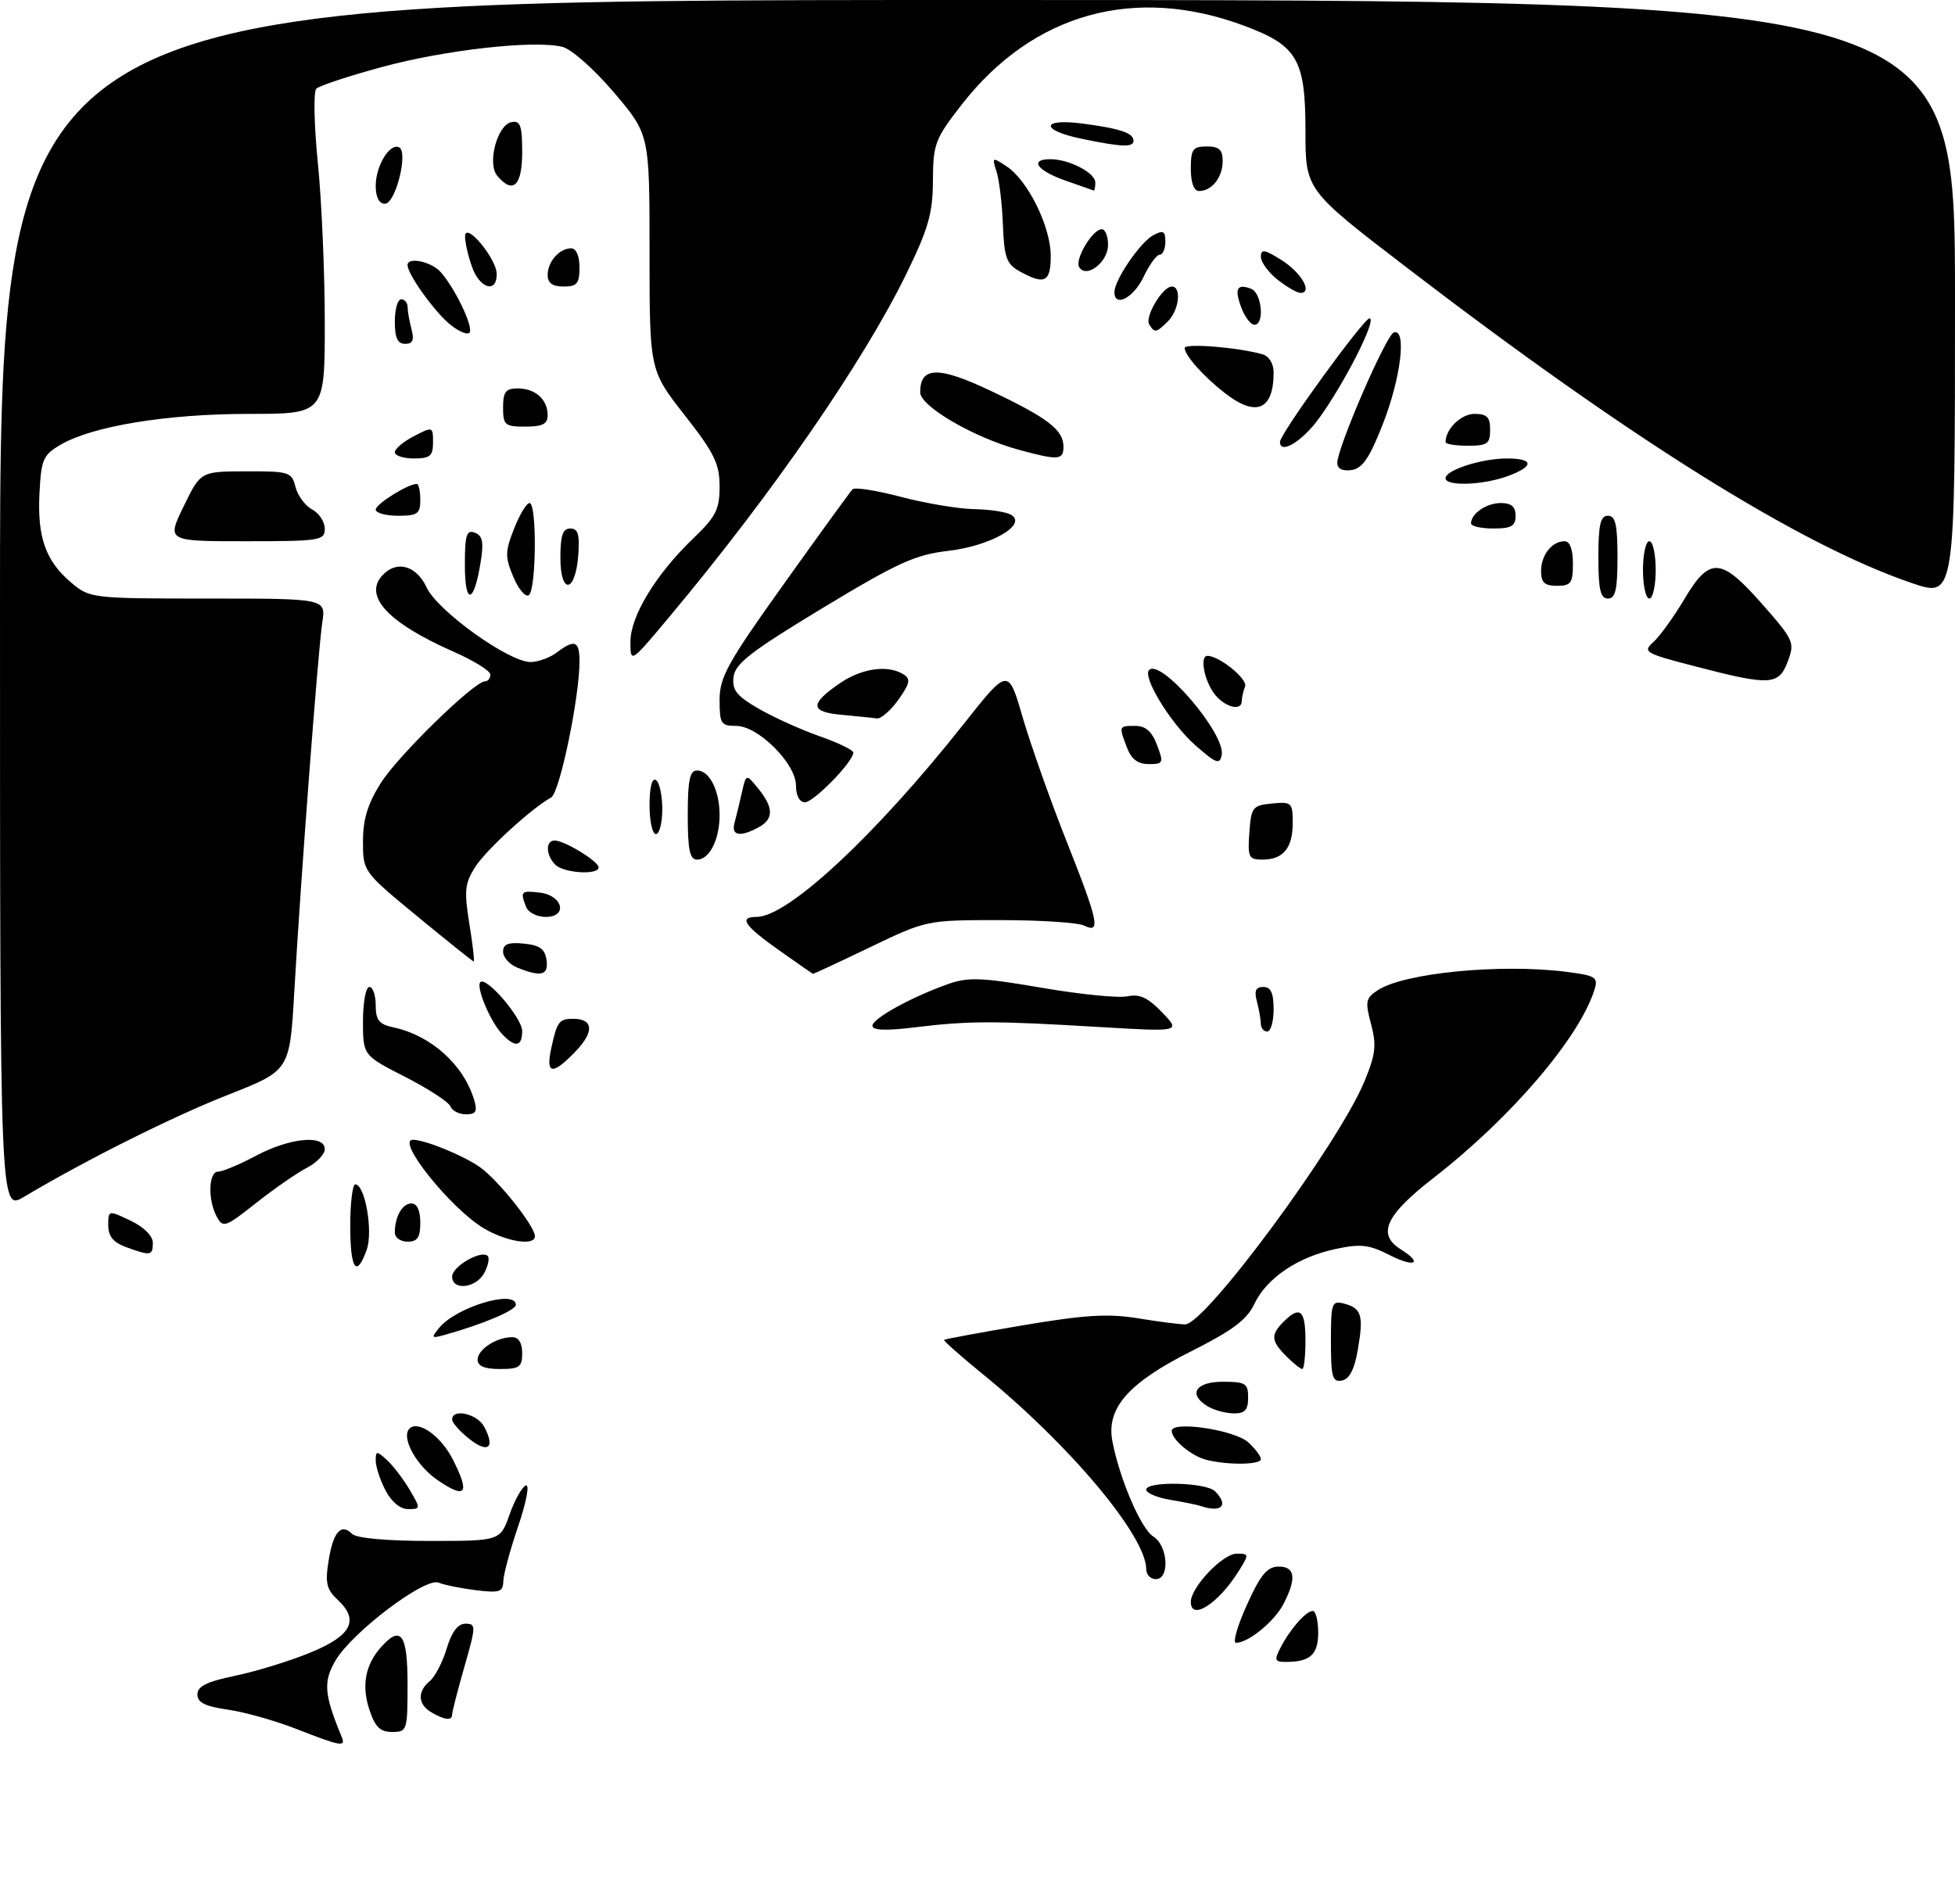 <?xml version="1.0" encoding="UTF-8" standalone="no"?>
<!DOCTYPE svg PUBLIC "-//W3C//DTD SVG 1.1//EN" "http://www.w3.org/Graphics/SVG/1.1/DTD/svg11.dtd" >
<svg xmlns="http://www.w3.org/2000/svg" xmlns:xlink="http://www.w3.org/1999/xlink" version="1.1" viewBox="0 0 307 299">
 <g >
 <path fill="currentColor"
d=" M 46.50 271.51 C 43.20 270.22 38.36 268.86 35.75 268.49 C 32.20 267.98 31.00 267.38 31.00 266.11 C 31.00 264.83 32.47 264.10 36.85 263.19 C 40.07 262.53 45.36 260.91 48.60 259.59 C 55.20 256.91 56.50 254.47 53.02 251.24 C 51.28 249.62 51.04 248.58 51.60 245.12 C 52.32 240.57 53.56 239.16 55.29 240.89 C 55.97 241.57 60.68 242.00 67.48 242.00 C 78.56 242.00 78.56 242.00 80.03 237.82 C 80.84 235.53 81.99 233.49 82.59 233.29 C 83.19 233.10 82.64 235.96 81.36 239.72 C 80.09 243.45 79.04 247.35 79.03 248.38 C 79.00 250.00 78.42 250.19 74.75 249.74 C 72.41 249.45 69.77 248.92 68.88 248.55 C 66.74 247.67 55.24 256.37 52.66 260.82 C 50.74 264.14 50.90 266.12 53.65 272.75 C 54.34 274.41 53.57 274.28 46.50 271.51 Z  M 58.01 268.52 C 56.76 264.75 57.35 261.51 59.77 258.75 C 62.95 255.14 64.00 256.57 64.00 264.50 C 64.00 271.77 63.93 272.00 61.58 272.00 C 59.70 272.00 58.90 271.22 58.01 268.52 Z  M 67.75 268.92 C 65.61 267.67 65.50 265.66 67.50 264.00 C 68.32 263.32 69.51 261.02 70.15 258.88 C 70.94 256.27 71.90 255.00 73.09 255.00 C 74.77 255.00 74.76 255.35 72.93 261.75 C 71.87 265.46 71.00 268.83 71.00 269.25 C 71.00 270.26 69.86 270.15 67.75 268.92 Z  M 201.09 258.75 C 202.61 255.81 205.09 253.00 206.15 253.00 C 206.62 253.00 207.00 254.53 207.00 256.39 C 207.00 259.87 205.74 261.00 201.88 261.00 C 200.18 261.00 200.08 260.71 201.09 258.75 Z  M 195.81 252.03 C 197.92 247.34 198.98 246.06 200.75 246.03 C 203.39 245.99 203.64 247.86 201.55 251.90 C 200.13 254.65 196.03 258.00 194.09 258.00 C 193.55 258.00 194.32 255.31 195.81 252.03 Z  M 187.00 251.58 C 187.00 249.27 192.01 244.00 194.20 244.00 C 196.16 244.00 196.17 244.09 194.51 246.75 C 191.34 251.83 187.00 254.62 187.00 251.58 Z  M 180.00 246.46 C 180.00 241.24 167.97 226.89 154.25 215.74 C 150.82 212.94 148.12 210.55 148.25 210.42 C 148.39 210.30 153.97 209.26 160.66 208.13 C 170.32 206.50 174.01 206.27 178.66 207.03 C 181.87 207.56 185.22 207.99 186.10 207.99 C 189.27 208.01 210.14 179.73 214.24 169.88 C 216.02 165.59 216.19 164.16 215.30 160.83 C 214.35 157.28 214.46 156.75 216.37 155.50 C 220.50 152.80 235.50 151.33 245.78 152.60 C 250.57 153.20 250.99 153.45 250.40 155.38 C 248.07 162.92 237.31 175.52 225.10 185.00 C 217.55 190.86 216.19 193.85 220.00 196.23 C 223.53 198.44 222.13 199.11 218.20 197.10 C 214.99 195.46 213.66 195.31 209.74 196.15 C 203.77 197.42 198.91 200.71 196.97 204.79 C 195.80 207.27 193.52 208.97 186.99 212.25 C 177.18 217.18 173.70 221.16 174.68 226.34 C 175.80 232.23 179.17 240.09 181.09 241.29 C 183.42 242.74 183.74 248.00 181.50 248.00 C 180.68 248.00 180.00 247.31 180.00 246.46 Z  M 60.53 234.05 C 59.69 232.43 59.00 230.33 59.00 229.39 C 59.00 227.83 59.15 227.82 60.75 229.28 C 61.71 230.15 63.31 232.25 64.31 233.93 C 66.08 236.94 66.07 237.00 64.08 237.00 C 62.84 237.00 61.46 235.85 60.53 234.05 Z  M 188.50 236.50 C 187.95 236.32 185.81 235.88 183.75 235.54 C 181.69 235.19 180.00 234.48 180.00 233.95 C 180.00 232.57 189.38 232.78 190.80 234.20 C 193.02 236.42 191.82 237.63 188.50 236.50 Z  M 68.76 232.48 C 65.37 230.18 62.93 225.73 64.30 224.36 C 65.67 223.00 69.22 225.51 71.08 229.15 C 73.84 234.57 73.20 235.50 68.76 232.48 Z  M 189.50 229.28 C 187.14 228.71 184.00 226.10 184.00 224.72 C 184.00 223.09 193.85 224.55 196.01 226.51 C 197.10 227.50 198.00 228.69 198.00 229.15 C 198.00 230.04 192.93 230.12 189.50 229.28 Z  M 73.73 226.00 C 72.23 224.82 71.00 223.44 71.00 222.93 C 71.00 221.14 74.94 222.02 76.03 224.06 C 77.80 227.36 76.67 228.32 73.73 226.00 Z  M 189.75 220.92 C 186.50 219.03 187.67 217.00 192.00 217.00 C 195.60 217.00 196.00 217.25 196.00 219.50 C 196.00 221.43 195.49 221.99 193.75 221.97 C 192.51 221.95 190.71 221.48 189.75 220.92 Z  M 209.00 210.67 C 209.00 204.59 209.13 204.22 211.08 204.73 C 213.82 205.45 214.16 206.60 213.22 211.99 C 212.70 215.05 211.90 216.59 210.72 216.81 C 209.24 217.10 209.00 216.26 209.00 210.67 Z  M 75.00 213.54 C 75.00 211.93 77.97 210.00 80.43 210.00 C 81.44 210.00 82.00 210.90 82.00 212.50 C 82.00 214.69 81.57 215.00 78.50 215.00 C 76.09 215.00 75.00 214.54 75.00 213.54 Z  M 202.00 213.00 C 199.59 210.59 199.51 209.63 201.57 207.57 C 204.14 205.00 205.00 205.74 205.00 210.50 C 205.00 212.97 204.78 215.00 204.50 215.00 C 204.22 215.00 203.10 214.10 202.00 213.00 Z  M 69.01 208.49 C 71.70 205.24 81.00 202.47 81.00 204.92 C 81.00 205.77 75.90 207.94 70.01 209.59 C 67.70 210.24 67.63 210.16 69.01 208.49 Z  M 71.00 200.48 C 71.00 198.89 75.58 196.25 76.59 197.25 C 76.90 197.57 76.66 198.77 76.05 199.91 C 74.76 202.32 71.00 202.74 71.00 200.48 Z  M 55.00 192.50 C 55.00 188.93 55.36 186.00 55.79 186.00 C 57.32 186.00 58.61 193.38 57.59 196.25 C 55.98 200.79 55.00 199.38 55.00 192.50 Z  M 19.75 195.84 C 17.79 195.12 17.00 194.14 17.00 192.43 C 17.00 190.04 17.01 190.04 20.50 191.70 C 22.60 192.70 24.00 194.10 24.00 195.19 C 24.00 197.21 23.66 197.27 19.75 195.84 Z  M 62.00 193.58 C 62.00 191.07 63.18 189.00 64.61 189.00 C 65.49 189.00 66.00 190.10 66.00 192.00 C 66.00 194.33 65.56 195.00 64.00 195.00 C 62.90 195.00 62.00 194.36 62.00 193.58 Z  M 76.00 192.92 C 70.82 189.85 62.11 179.00 64.83 179.00 C 66.73 179.00 72.65 181.41 75.34 183.28 C 78.19 185.27 84.00 192.56 84.00 194.15 C 84.00 195.71 79.55 195.02 76.00 192.92 Z  M 34.03 191.06 C 32.60 188.38 32.74 184.00 34.26 184.00 C 34.95 184.00 37.63 182.88 40.21 181.50 C 45.52 178.68 51.00 178.15 51.00 180.47 C 51.00 181.29 49.72 182.61 48.17 183.41 C 46.61 184.22 43.02 186.71 40.20 188.94 C 35.37 192.76 35.01 192.88 34.03 191.06 Z  M 0.00 95.10 C 0.00 0.00 0.00 0.00 153.50 0.00 C 307.00 0.00 307.00 0.00 307.00 46.94 C 307.00 93.88 307.00 93.88 300.25 91.58 C 282.68 85.60 256.05 68.96 220.83 41.96 C 205.00 29.83 205.00 29.83 205.00 20.55 C 205.00 9.35 203.73 7.17 195.45 4.07 C 178.20 -2.39 162.21 2.07 151.02 16.43 C 146.83 21.81 146.53 22.59 146.50 28.34 C 146.48 33.49 145.80 35.89 142.33 43.00 C 135.59 56.81 121.20 77.66 105.14 96.84 C 99.00 104.18 99.00 104.18 99.00 100.79 C 99.00 96.75 103.00 90.18 108.87 84.55 C 112.42 81.15 113.00 80.01 113.00 76.40 C 113.00 72.83 112.18 71.15 107.50 65.18 C 102.00 58.15 102.00 58.15 102.00 39.63 C 102.00 21.11 102.00 21.11 96.44 14.56 C 93.32 10.88 89.76 7.73 88.32 7.36 C 83.93 6.26 69.93 7.82 60.00 10.52 C 54.78 11.93 50.13 13.47 49.67 13.93 C 49.21 14.39 49.32 19.63 49.91 25.56 C 50.51 31.49 51.00 42.79 51.00 50.67 C 51.00 65.00 51.00 65.00 39.07 65.00 C 26.24 65.00 14.55 66.91 9.54 69.83 C 6.77 71.44 6.47 72.13 6.20 77.46 C 5.84 84.37 7.17 88.13 11.21 91.52 C 14.11 93.96 14.42 94.00 32.66 94.00 C 51.18 94.00 51.18 94.00 50.61 97.75 C 49.95 102.12 47.23 137.93 46.21 155.81 C 45.50 168.12 45.50 168.12 35.88 171.91 C 27.16 175.33 13.62 182.10 3.75 187.97 C 0.00 190.20 0.00 190.20 0.00 95.10 Z  M 70.73 173.75 C 70.46 173.06 67.26 170.98 63.62 169.12 C 57.00 165.74 57.00 165.74 57.00 160.37 C 57.00 157.42 57.45 155.00 58.00 155.00 C 58.55 155.00 59.00 156.29 59.00 157.88 C 59.00 160.20 59.52 160.86 61.75 161.34 C 67.68 162.60 72.81 167.21 74.46 172.75 C 75.00 174.55 74.74 175.00 73.17 175.00 C 72.10 175.00 70.99 174.44 70.73 173.75 Z  M 86.54 164.75 C 87.46 160.44 87.79 160.00 90.00 160.00 C 93.18 160.00 93.35 162.02 90.42 165.08 C 86.79 168.87 85.68 168.77 86.54 164.75 Z  M 78.72 162.25 C 76.89 160.22 74.72 154.95 75.43 154.24 C 76.37 153.30 82.00 159.88 82.00 161.92 C 82.00 164.46 80.83 164.58 78.72 162.25 Z  M 137.00 161.10 C 137.00 159.95 143.14 156.57 148.95 154.52 C 152.05 153.43 154.24 153.52 163.55 155.12 C 169.57 156.16 175.64 156.77 177.03 156.47 C 178.96 156.06 180.26 156.67 182.50 159.00 C 185.43 162.05 185.43 162.05 172.46 161.28 C 156.17 160.30 152.14 160.31 143.75 161.33 C 139.15 161.90 137.00 161.82 137.00 161.10 Z  M 197.99 160.75 C 197.98 160.06 197.70 158.49 197.37 157.25 C 196.93 155.60 197.19 155.00 198.38 155.00 C 199.56 155.00 200.00 155.94 200.00 158.50 C 200.00 160.43 199.55 162.00 199.00 162.00 C 198.45 162.00 197.99 161.44 197.99 160.75 Z  M 81.25 151.97 C 80.01 151.47 79.00 150.35 79.00 149.47 C 79.00 148.27 79.81 147.95 82.25 148.19 C 84.74 148.43 85.57 149.03 85.82 150.75 C 86.16 153.17 85.01 153.48 81.25 151.97 Z  M 122.50 149.35 C 116.88 145.39 115.92 144.00 118.81 144.00 C 123.74 144.00 137.54 131.14 151.35 113.68 C 158.33 104.86 158.33 104.86 160.60 112.68 C 161.86 116.98 164.93 125.67 167.44 132.00 C 172.51 144.80 172.90 146.66 170.25 145.36 C 169.29 144.89 163.32 144.50 157.00 144.50 C 145.52 144.50 145.48 144.51 136.65 148.75 C 131.79 151.09 127.74 152.97 127.65 152.94 C 127.57 152.91 125.25 151.29 122.50 149.35 Z  M 65.57 143.94 C 57.01 136.89 57.00 136.88 57.00 132.14 C 57.00 128.65 57.75 126.21 59.82 122.94 C 62.55 118.63 74.48 107.00 76.17 107.00 C 76.63 107.00 77.00 106.53 77.00 105.94 C 77.00 105.36 74.41 103.75 71.25 102.36 C 60.79 97.75 56.91 93.49 60.20 90.20 C 62.43 87.97 65.42 88.88 67.00 92.27 C 68.72 95.96 79.97 104.02 83.34 103.97 C 84.53 103.95 86.37 103.28 87.44 102.47 C 90.25 100.34 91.00 100.64 91.00 103.87 C 91.00 109.52 87.89 124.48 86.56 125.23 C 83.41 126.99 76.36 133.45 74.62 136.16 C 72.99 138.71 72.87 139.90 73.70 145.05 C 74.23 148.32 74.54 151.00 74.39 151.00 C 74.25 151.00 70.28 147.82 65.57 143.94 Z  M 82.61 142.42 C 81.67 139.98 81.81 139.84 84.74 140.18 C 88.39 140.60 89.22 144.00 85.68 144.00 C 84.32 144.00 82.94 143.29 82.61 142.42 Z  M 87.20 135.80 C 85.70 134.30 85.64 132.00 87.10 132.00 C 88.64 132.00 94.00 135.27 94.00 136.22 C 94.00 137.46 88.53 137.13 87.20 135.80 Z  M 108.00 128.00 C 108.00 122.52 108.32 121.00 109.46 121.00 C 111.41 121.00 113.00 124.14 113.00 128.00 C 113.00 131.86 111.41 135.00 109.46 135.00 C 108.32 135.00 108.00 133.48 108.00 128.00 Z  M 196.19 130.75 C 196.48 126.76 196.70 126.48 199.75 126.19 C 202.83 125.89 203.00 126.04 203.00 129.24 C 203.00 133.19 201.51 135.00 198.24 135.00 C 196.09 135.00 195.91 134.64 196.19 130.75 Z  M 102.00 126.44 C 102.00 123.66 102.39 122.12 103.00 122.50 C 103.55 122.84 104.00 124.89 104.00 127.06 C 104.00 129.23 103.55 131.00 103.00 131.00 C 102.45 131.00 102.00 128.95 102.00 126.44 Z  M 115.34 129.25 C 115.60 128.29 116.12 126.15 116.49 124.50 C 117.17 121.50 117.17 121.50 119.08 123.86 C 121.52 126.86 121.51 128.66 119.07 129.96 C 116.21 131.50 114.80 131.23 115.34 129.25 Z  M 125.00 123.40 C 125.00 121.78 123.72 119.52 121.60 117.40 C 119.48 115.28 117.22 114.00 115.60 114.00 C 113.22 114.00 113.00 113.65 113.00 109.92 C 113.00 106.34 114.26 104.07 123.12 91.67 C 128.68 83.88 133.52 77.21 133.87 76.85 C 134.22 76.48 137.65 77.02 141.50 78.04 C 145.35 79.05 150.53 79.92 153.00 79.96 C 155.47 80.00 158.10 80.41 158.83 80.88 C 161.31 82.45 155.51 85.74 148.92 86.51 C 143.71 87.11 140.96 88.37 129.18 95.49 C 117.96 102.27 115.44 104.22 115.19 106.30 C 114.94 108.39 115.66 109.29 119.19 111.33 C 121.56 112.69 125.86 114.63 128.75 115.64 C 131.64 116.65 134.00 117.80 134.00 118.20 C 134.00 119.61 127.78 126.00 126.40 126.00 C 125.56 126.00 125.00 124.96 125.00 123.40 Z  M 176.98 117.43 C 175.67 114.00 175.67 114.00 178.28 114.00 C 179.90 114.00 180.89 114.87 181.69 117.00 C 182.76 119.82 182.68 120.00 180.39 120.00 C 178.69 120.00 177.65 119.22 176.98 117.43 Z  M 187.69 117.03 C 183.87 113.67 179.35 106.31 180.45 105.22 C 182.30 103.36 192.48 115.27 191.85 118.56 C 191.54 120.13 190.98 119.92 187.69 117.03 Z  M 132.19 112.26 C 127.16 111.82 127.11 110.55 131.97 107.25 C 135.41 104.92 139.47 104.38 141.89 105.91 C 143.04 106.64 142.89 107.34 141.07 109.90 C 139.86 111.60 138.33 112.92 137.68 112.83 C 137.03 112.73 134.56 112.48 132.19 112.26 Z  M 190.56 108.78 C 189.03 106.59 188.43 103.00 189.60 103.00 C 191.47 103.00 195.97 106.65 195.52 107.81 C 195.23 108.55 195.00 109.58 195.00 110.08 C 195.00 111.84 192.10 110.99 190.56 108.78 Z  M 266.16 104.64 C 258.25 102.59 257.91 102.39 259.66 100.81 C 260.67 99.89 262.85 96.87 264.50 94.09 C 268.48 87.39 270.24 87.50 276.73 94.88 C 281.69 100.52 281.86 100.90 280.74 103.88 C 279.32 107.65 277.99 107.72 266.16 104.64 Z  M 73.00 88.73 C 73.00 84.00 73.26 83.16 74.57 83.66 C 75.80 84.14 75.99 85.14 75.46 88.38 C 74.41 94.89 73.00 95.09 73.00 88.73 Z  M 80.60 90.58 C 79.30 87.47 79.31 86.62 80.72 83.04 C 81.59 80.82 82.69 79.00 83.15 79.00 C 84.34 79.00 84.22 92.75 83.03 93.48 C 82.50 93.81 81.40 92.50 80.60 90.58 Z  M 251.00 87.50 C 251.00 82.39 251.32 81.00 252.50 81.00 C 253.68 81.00 254.00 82.39 254.00 87.50 C 254.00 92.61 253.68 94.00 252.50 94.00 C 251.32 94.00 251.00 92.61 251.00 87.50 Z  M 258.00 89.50 C 258.00 87.03 258.45 85.00 259.00 85.00 C 259.55 85.00 260.00 87.03 260.00 89.50 C 260.00 91.97 259.55 94.00 259.00 94.00 C 258.45 94.00 258.00 91.97 258.00 89.50 Z  M 88.00 87.58 C 88.00 84.10 88.37 83.00 89.56 83.00 C 90.77 83.00 91.05 83.93 90.81 87.17 C 90.37 93.14 88.00 93.49 88.00 87.58 Z  M 242.00 89.70 C 242.00 87.16 243.70 85.00 245.70 85.00 C 246.52 85.00 247.00 86.29 247.00 88.50 C 247.00 91.57 246.69 92.00 244.50 92.00 C 242.56 92.00 242.00 91.49 242.00 89.70 Z  M 28.84 79.52 C 31.50 74.04 31.50 74.04 38.64 74.02 C 45.41 74.00 45.82 74.13 46.40 76.47 C 46.74 77.83 47.92 79.42 49.01 80.01 C 50.11 80.59 51.00 81.95 51.00 83.04 C 51.00 84.88 50.26 85.00 38.59 85.00 C 26.18 85.00 26.18 85.00 28.84 79.52 Z  M 231.00 82.20 C 231.00 80.65 233.43 79.00 235.70 79.00 C 237.33 79.00 238.00 79.58 238.00 81.00 C 238.00 82.62 237.33 83.00 234.50 83.00 C 232.57 83.00 231.00 82.64 231.00 82.20 Z  M 59.00 80.03 C 59.00 79.16 64.06 76.00 65.45 76.00 C 65.75 76.00 66.00 77.12 66.00 78.50 C 66.00 80.69 65.57 81.00 62.50 81.00 C 60.58 81.00 59.00 80.56 59.00 80.03 Z  M 227.00 75.10 C 227.00 73.82 232.67 72.00 236.65 72.00 C 240.93 72.00 240.94 73.26 236.68 74.80 C 232.77 76.21 227.00 76.39 227.00 75.10 Z  M 210.00 72.69 C 210.00 70.30 217.67 52.61 218.88 52.21 C 220.92 51.53 220.00 59.29 217.19 66.50 C 215.06 71.94 213.96 73.57 212.23 73.82 C 210.80 74.02 210.00 73.62 210.00 72.69 Z  M 62.00 71.03 C 62.00 70.49 63.35 69.35 65.00 68.50 C 67.95 66.97 68.00 66.99 68.00 69.47 C 68.00 71.61 67.54 72.00 65.00 72.00 C 63.35 72.00 62.00 71.56 62.00 71.03 Z  M 160.00 70.64 C 152.93 68.72 144.50 63.81 144.50 61.61 C 144.50 57.53 147.37 57.48 155.62 61.40 C 164.56 65.64 167.00 67.52 167.00 70.15 C 167.00 72.27 166.20 72.33 160.00 70.64 Z  M 201.00 69.39 C 201.00 68.12 214.14 50.00 215.06 50.00 C 216.30 50.00 211.13 60.21 207.09 65.75 C 204.45 69.36 201.00 71.43 201.00 69.39 Z  M 227.00 69.43 C 227.00 67.38 229.43 65.00 231.54 65.00 C 233.50 65.00 234.00 65.51 234.00 67.50 C 234.00 69.69 233.57 70.00 230.50 70.00 C 228.57 70.00 227.00 69.75 227.00 69.43 Z  M 79.00 64.00 C 79.00 61.54 79.41 61.00 81.30 61.00 C 84.06 61.00 86.00 62.74 86.00 65.20 C 86.00 66.59 85.20 67.00 82.50 67.00 C 79.28 67.00 79.00 66.76 79.00 64.00 Z  M 192.38 61.76 C 189.02 59.14 186.08 55.86 186.03 54.66 C 186.00 53.87 194.36 54.54 198.25 55.64 C 199.28 55.93 200.00 57.10 200.00 58.49 C 200.00 64.38 197.27 65.56 192.38 61.76 Z  M 62.00 50.50 C 62.00 48.58 62.45 47.00 63.00 47.00 C 63.55 47.00 64.01 47.56 64.01 48.25 C 64.02 48.94 64.30 50.51 64.63 51.75 C 65.07 53.40 64.81 54.00 63.62 54.00 C 62.44 54.00 62.00 53.06 62.00 50.50 Z  M 70.80 51.06 C 68.35 49.13 64.00 43.10 64.00 41.63 C 64.00 40.28 67.77 41.09 69.22 42.75 C 71.41 45.24 74.18 50.95 73.79 52.14 C 73.60 52.69 72.26 52.20 70.80 51.06 Z  M 180.47 50.96 C 179.73 49.75 182.56 45.00 184.02 45.00 C 185.57 45.00 185.16 48.70 183.43 50.43 C 181.57 52.28 181.32 52.33 180.47 50.96 Z  M 194.95 48.36 C 193.80 45.35 194.24 44.49 196.46 45.35 C 198.16 46.00 198.62 51.00 196.98 51.00 C 196.41 51.00 195.50 49.81 194.95 48.36 Z  M 175.00 45.87 C 175.00 43.98 179.05 38.04 181.09 36.95 C 182.68 36.10 183.00 36.27 183.00 37.96 C 183.00 39.08 182.60 40.00 182.11 40.00 C 181.63 40.00 180.48 41.58 179.57 43.50 C 178.00 46.79 175.00 48.35 175.00 45.87 Z  M 200.63 43.93 C 199.19 42.79 198.00 41.17 198.00 40.33 C 198.00 39.07 198.57 39.16 201.25 40.85 C 204.36 42.81 206.19 46.00 204.21 46.00 C 203.69 46.00 202.08 45.07 200.63 43.93 Z  M 74.10 41.85 C 73.49 40.12 73.01 37.98 73.03 37.10 C 73.08 34.72 78.00 40.62 78.00 43.06 C 78.00 46.14 75.30 45.31 74.10 41.85 Z  M 86.00 43.20 C 86.00 41.09 87.84 39.00 89.70 39.00 C 90.48 39.00 91.00 40.21 91.00 42.00 C 91.00 44.53 90.61 45.00 88.50 45.00 C 86.76 45.00 86.00 44.45 86.00 43.20 Z  M 160.11 42.61 C 158.06 41.47 157.69 40.44 157.49 35.34 C 157.37 32.07 156.92 28.31 156.50 26.99 C 155.75 24.65 155.80 24.62 158.09 26.14 C 161.42 28.35 165.00 35.62 165.00 40.16 C 165.00 44.33 164.06 44.79 160.11 42.61 Z  M 169.47 41.96 C 168.73 40.75 171.56 36.00 173.02 36.00 C 173.56 36.00 174.00 37.11 174.00 38.46 C 174.00 41.17 170.60 43.79 169.47 41.96 Z  M 59.00 29.19 C 59.00 26.08 61.14 22.51 62.64 23.11 C 64.18 23.73 62.14 32.00 60.44 32.00 C 59.53 32.00 59.00 30.97 59.00 29.19 Z  M 167.25 28.34 C 162.81 26.77 161.60 25.00 164.95 25.00 C 167.88 25.00 172.00 27.14 172.00 28.66 C 172.00 29.40 171.89 29.96 171.75 29.92 C 171.61 29.88 169.59 29.17 167.25 28.34 Z  M 187.00 26.50 C 187.00 23.43 187.31 23.00 189.50 23.00 C 191.44 23.00 192.00 23.51 192.00 25.30 C 192.00 27.84 190.30 30.00 188.30 30.00 C 187.48 30.00 187.00 28.71 187.00 26.50 Z  M 78.07 27.59 C 76.48 25.66 78.09 19.61 80.31 19.18 C 81.72 18.91 82.00 19.71 82.00 23.93 C 82.00 29.20 80.54 30.56 78.07 27.59 Z  M 169.75 21.77 C 163.29 20.43 163.50 18.54 170.01 19.41 C 175.94 20.19 178.00 20.89 178.00 22.11 C 178.00 23.17 176.10 23.10 169.75 21.77 Z "/>
</g>
</svg>